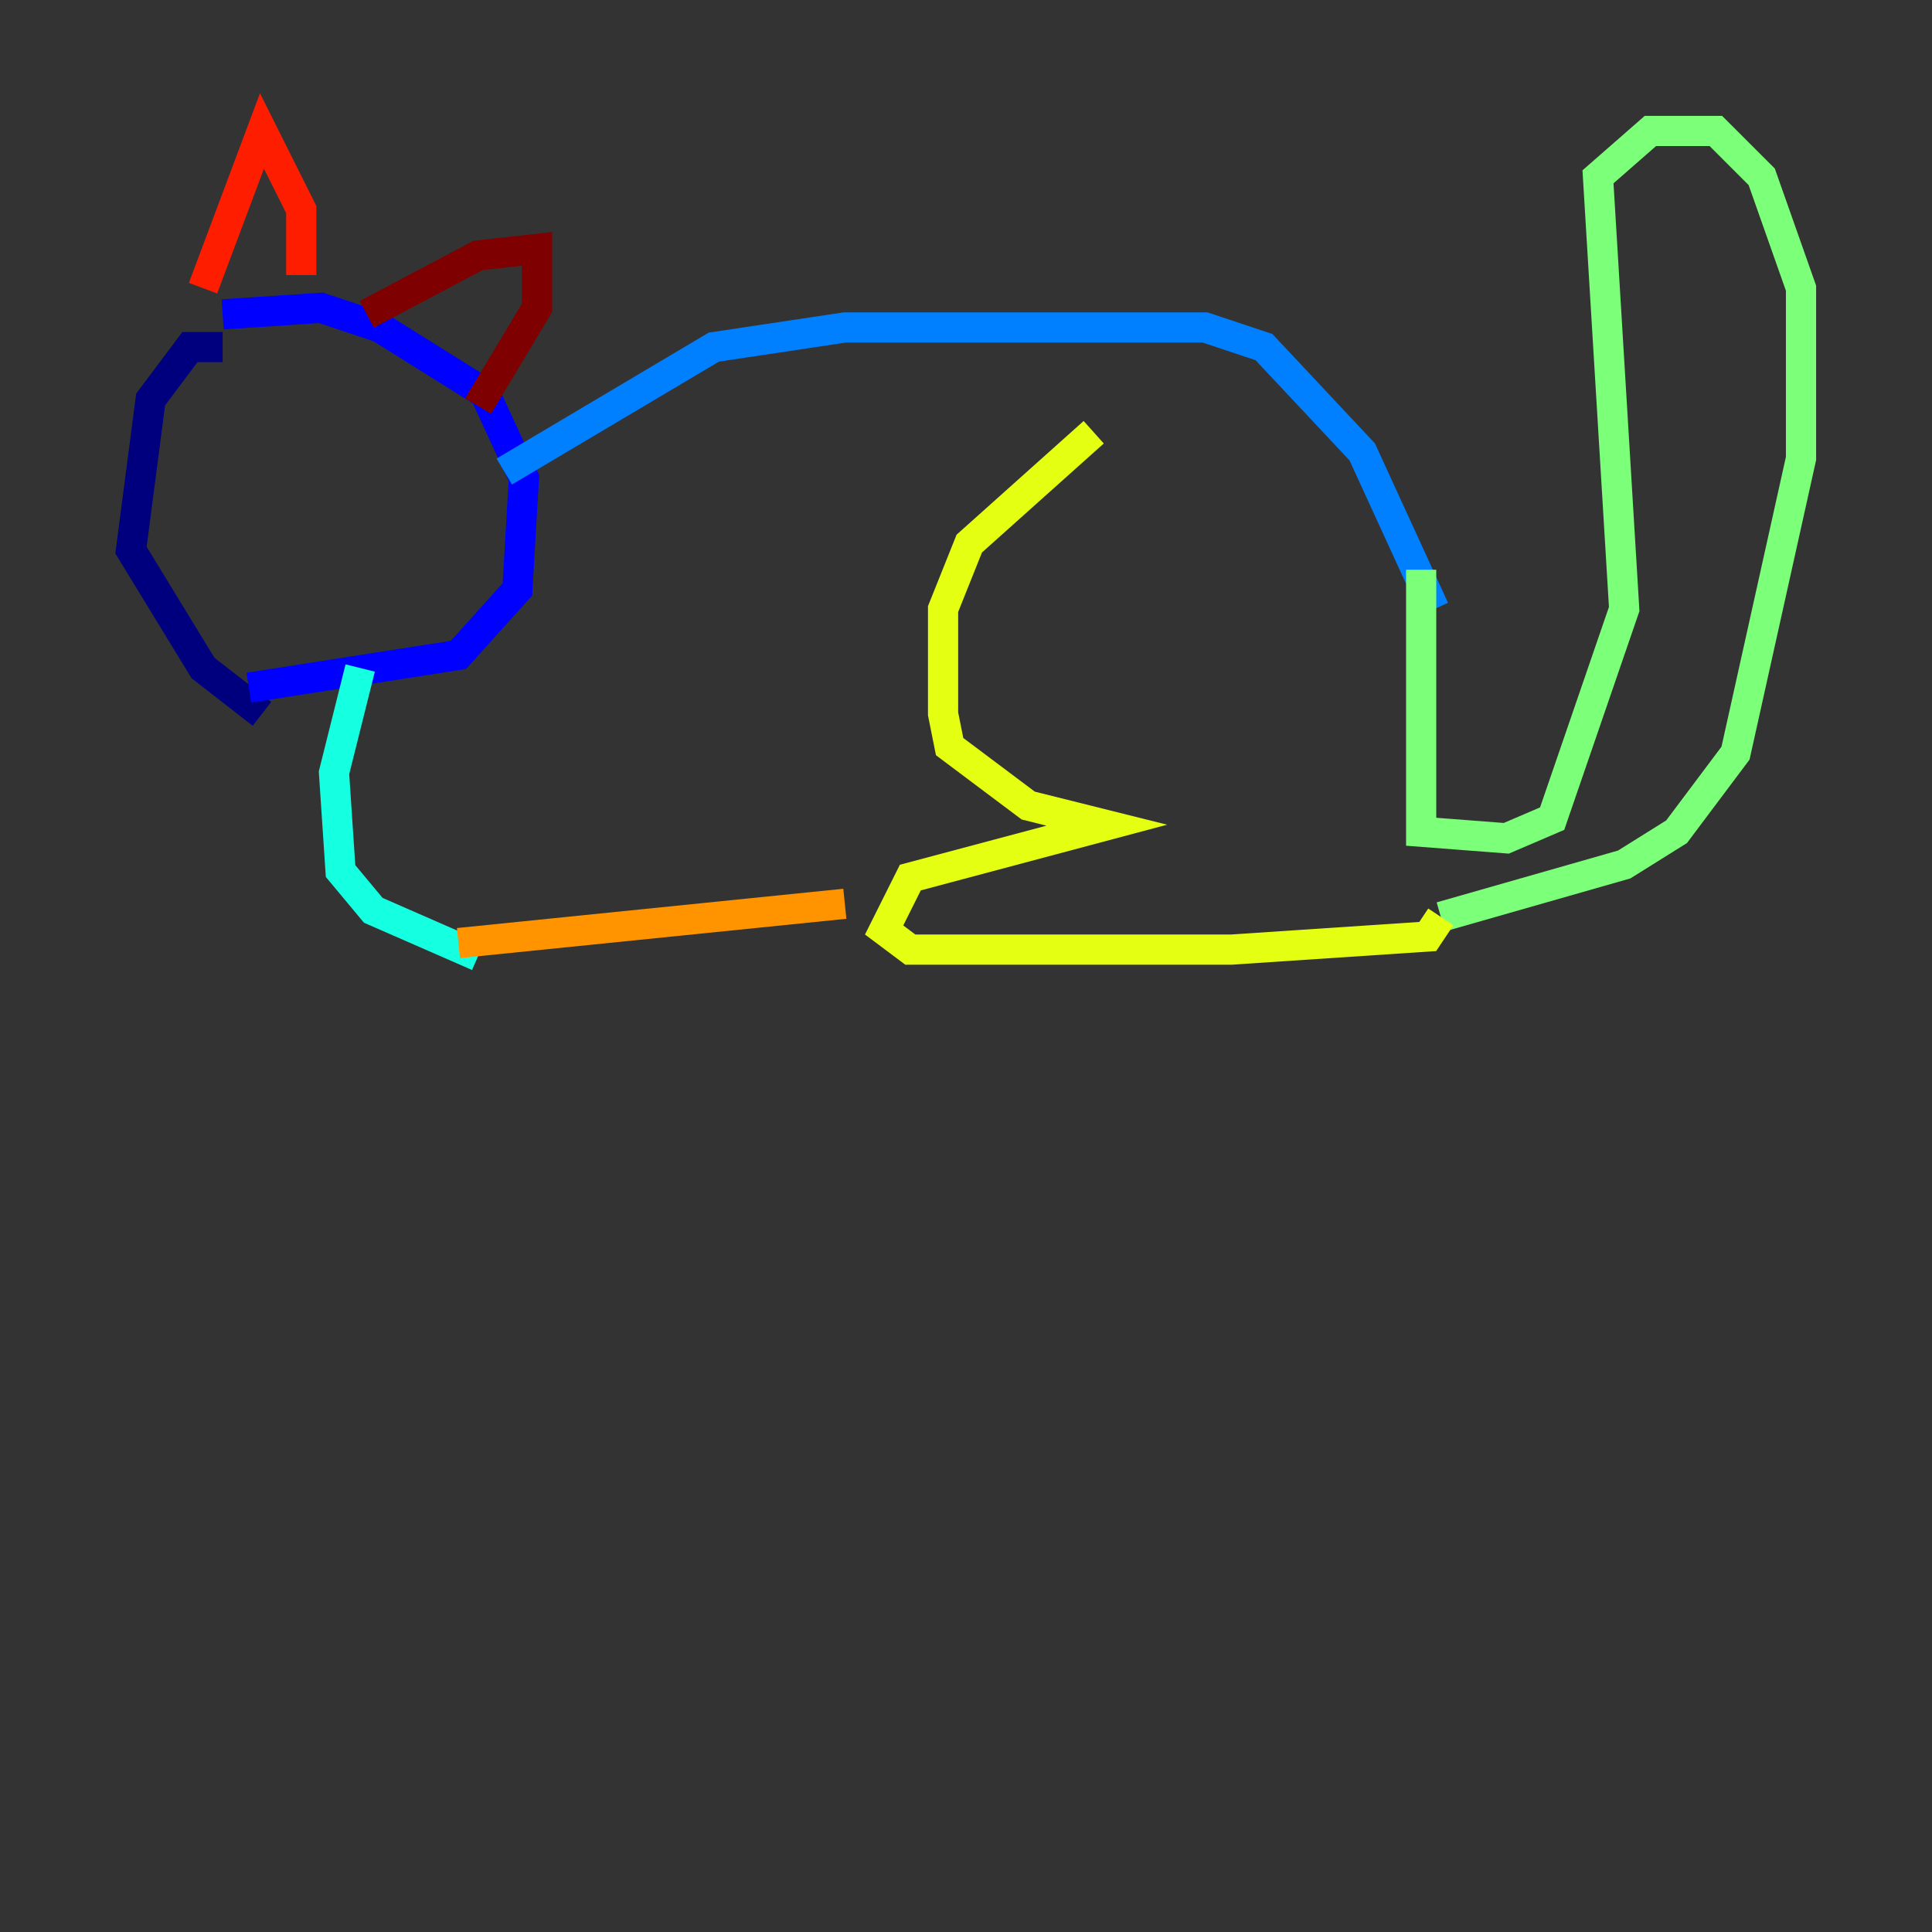 <?xml version="1.0" encoding="utf-8" ?>
<svg baseProfile="tiny" height="128" version="1.2" viewBox="0,0,128,128" width="128" xmlns="http://www.w3.org/2000/svg" xmlns:ev="http://www.w3.org/2001/xml-events" xmlns:xlink="http://www.w3.org/1999/xlink"><rect x="0" y="0" width="128" height="128" fill="#333333" stroke="none"/><defs /><polyline fill="none" points="14.752,22.997 12.583,22.997 9.98,26.468 8.678,36.447 13.451,44.258 17.356,47.295" stroke="#00007f" stroke-width="2" /><polyline fill="none" points="14.752,20.827 21.261,20.393 25.166,21.695 32.108,26.034 34.712,31.675 34.278,39.051 30.373,43.39 16.488,45.559" stroke="#0000ff" stroke-width="2" /><polyline fill="none" points="33.41,31.241 47.295,22.997 55.973,21.695 79.837,21.695 83.742,22.997 90.251,29.939 95.024,40.352" stroke="#0080ff" stroke-width="2" /><polyline fill="none" points="23.864,44.258 22.129,51.2 22.563,57.709 24.732,60.312 31.675,63.349" stroke="#15ffe1" stroke-width="2" /><polyline fill="none" points="94.156,37.749 94.156,55.105 99.797,55.539 102.834,54.237 107.607,40.352 105.871,11.715 109.342,8.678 113.681,8.678 116.719,11.715 119.322,19.091 119.322,30.373 114.983,49.898 111.078,55.105 107.607,57.275 95.458,60.746" stroke="#7cff79" stroke-width="2" /><polyline fill="none" points="72.461,28.637 64.217,36.014 62.481,40.352 62.481,47.295 62.915,49.464 68.122,53.37 73.329,54.671 60.312,58.142 58.576,61.614 60.312,62.915 81.573,62.915 94.59,62.047 95.458,60.746" stroke="#e4ff12" stroke-width="2" /><polyline fill="none" points="30.373,62.481 55.973,59.878" stroke="#ff9400" stroke-width="2" /><polyline fill="none" points="13.451,19.091 17.356,8.678 19.959,13.885 19.959,18.224" stroke="#ff1d00" stroke-width="2" /><polyline fill="none" points="24.298,20.827 31.675,16.922 35.58,16.488 35.58,20.393 31.675,26.902" stroke="#7f0000" stroke-width="2" /></svg>